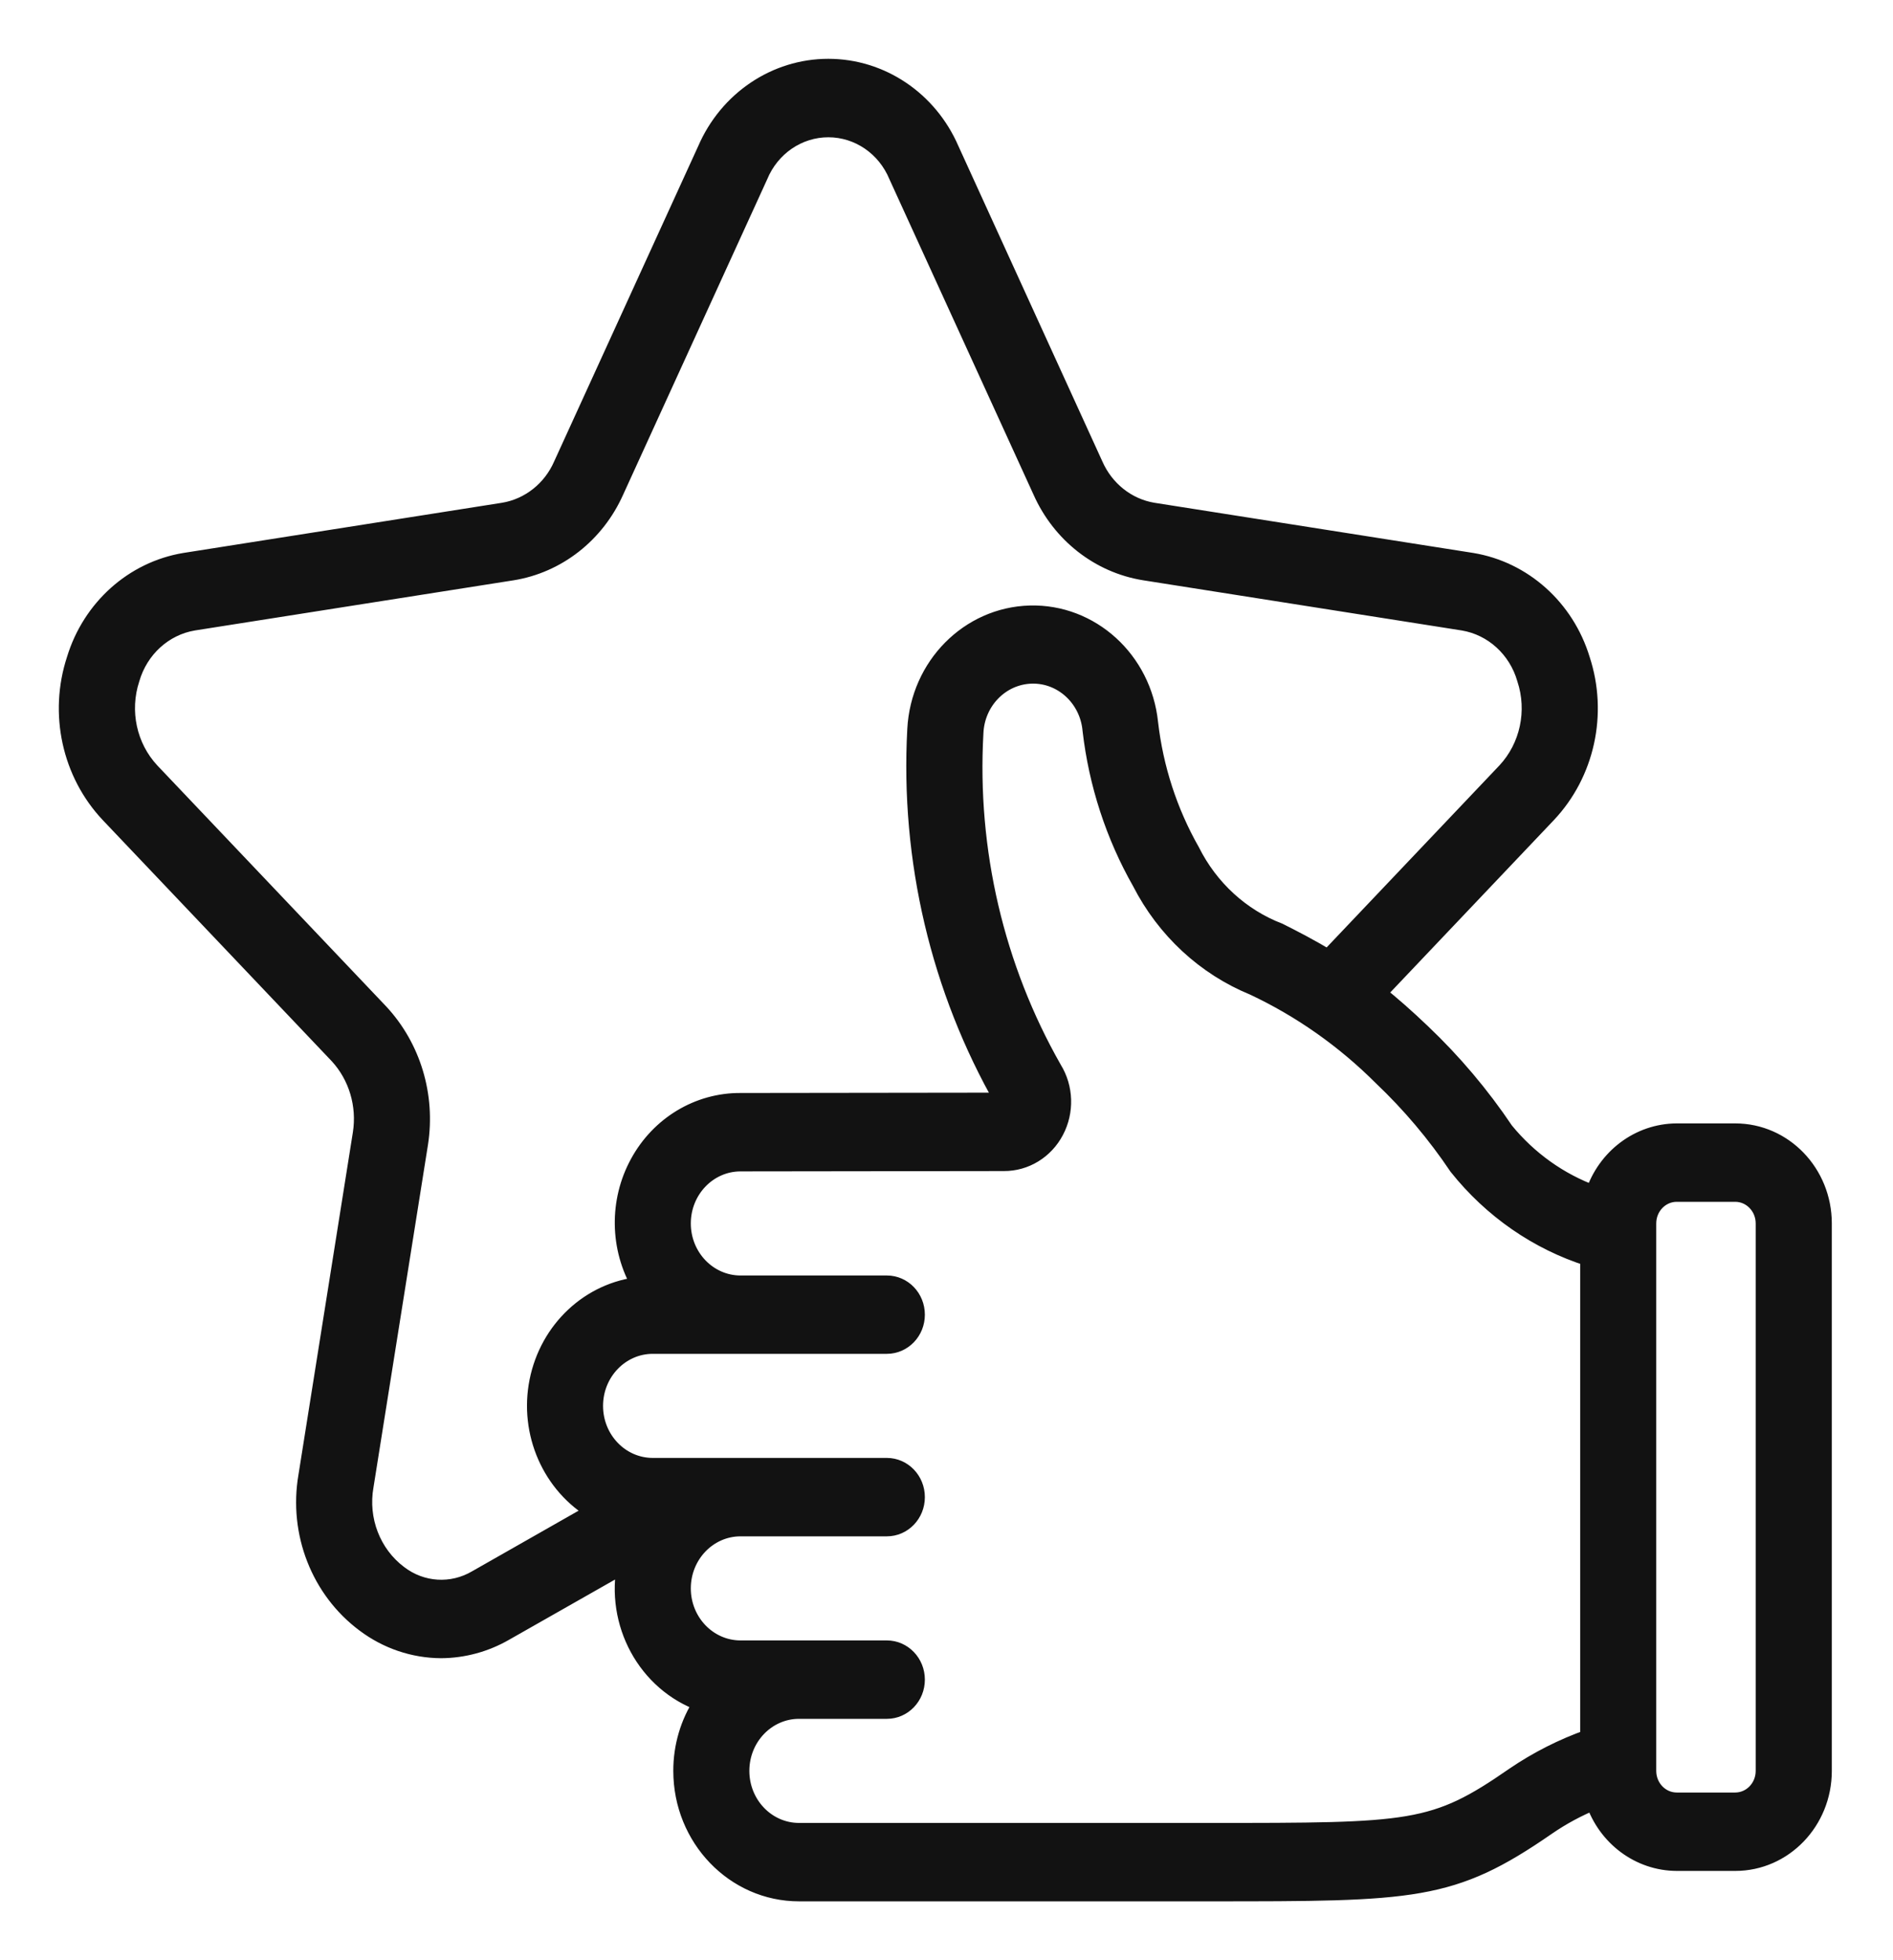 <svg xmlns="http://www.w3.org/2000/svg" width="28" height="29" viewBox="0 0 28 29" fill="none">
  <mask id="path-1-outside-1_9_11692" maskUnits="userSpaceOnUse" x="0" y="0" width="28" height="29" fill="black">
    <rect fill="white" width="28" height="29"/>
    <path d="M25.666 16.75H24.801C24.246 16.752 23.753 17.122 23.576 17.669C23.065 17.483 22.61 17.159 22.259 16.729C21.903 16.199 21.491 15.712 21.032 15.276C20.795 15.049 20.576 14.858 20.373 14.695L22.889 12.044C23.458 11.441 23.651 10.557 23.389 9.758C23.157 8.996 22.531 8.435 21.772 8.309L17.052 7.566C16.671 7.502 16.346 7.243 16.186 6.878L14.058 2.215C13.739 1.476 13.032 1 12.252 1C11.473 1 10.765 1.476 10.446 2.215L8.317 6.876C8.158 7.243 7.831 7.502 7.449 7.566L2.732 8.309C1.973 8.435 1.347 8.996 1.115 9.758C0.853 10.557 1.046 11.441 1.615 12.044L5.002 15.611C5.286 15.919 5.414 16.349 5.348 16.771L4.543 21.838C4.399 22.675 4.731 23.524 5.396 24.019C5.724 24.266 6.119 24.4 6.525 24.402C6.854 24.4 7.178 24.312 7.466 24.146L9.262 23.125C9.077 24.011 9.561 24.9 10.387 25.192C10.192 25.488 10.088 25.84 10.089 26.199C10.089 27.193 10.864 27.999 11.819 27.999H17.878C20.922 27.999 21.469 27.999 22.879 27.023C23.1 26.871 23.335 26.744 23.581 26.644C23.762 27.184 24.251 27.547 24.801 27.549H25.667C26.384 27.549 26.965 26.945 26.965 26.199V18.1C26.965 17.354 26.384 16.75 25.666 16.75ZM7.051 23.357C6.686 23.573 6.234 23.545 5.897 23.285C5.503 22.988 5.308 22.482 5.396 21.984L6.202 16.915C6.311 16.21 6.096 15.494 5.619 14.98L2.231 11.412C1.893 11.049 1.779 10.52 1.936 10.042C2.064 9.6 2.424 9.272 2.862 9.199L7.575 8.457C8.243 8.35 8.815 7.902 9.099 7.264L11.228 2.602C11.404 2.176 11.807 1.901 12.252 1.901C12.698 1.901 13.1 2.176 13.276 2.602L15.406 7.265C15.689 7.901 16.259 8.348 16.926 8.456L21.642 9.199C22.081 9.272 22.441 9.6 22.568 10.042C22.726 10.52 22.612 11.049 22.274 11.412L19.645 14.182C19.373 14.016 19.133 13.894 18.917 13.785C18.357 13.57 17.894 13.146 17.618 12.595C17.288 12.014 17.077 11.367 17 10.695C16.903 9.763 16.135 9.064 15.234 9.088C14.332 9.113 13.6 9.852 13.55 10.789C13.445 12.718 13.897 14.636 14.848 16.295L10.954 16.3C10.33 16.296 9.754 16.643 9.447 17.208C9.139 17.772 9.15 18.465 9.474 19.019C8.726 19.096 8.114 19.669 7.961 20.434C7.808 21.198 8.151 21.978 8.806 22.358L7.051 23.357ZM22.397 26.275C21.209 27.099 20.893 27.099 17.878 27.099H11.819C11.341 27.099 10.954 26.696 10.954 26.199C10.954 25.702 11.341 25.299 11.819 25.299H13.118C13.357 25.299 13.55 25.098 13.55 24.849C13.55 24.601 13.357 24.399 13.118 24.399H10.954C10.476 24.399 10.088 23.996 10.088 23.499C10.088 23.002 10.476 22.599 10.954 22.599H13.118C13.357 22.599 13.55 22.398 13.55 22.149C13.55 21.901 13.357 21.699 13.118 21.699H9.656C9.178 21.699 8.79 21.297 8.79 20.799C8.79 20.302 9.178 19.899 9.656 19.899H13.118C13.357 19.899 13.55 19.698 13.55 19.45C13.55 19.201 13.357 19 13.118 19H10.954C10.476 19 10.088 18.597 10.088 18.1C10.088 17.603 10.476 17.2 10.954 17.2L14.848 17.195C15.164 17.197 15.456 17.019 15.607 16.731C15.759 16.443 15.748 16.092 15.577 15.816C14.723 14.316 14.319 12.586 14.416 10.847C14.434 10.373 14.803 9.996 15.259 9.984C15.714 9.972 16.101 10.33 16.142 10.802C16.234 11.595 16.483 12.36 16.874 13.048C17.235 13.754 17.826 14.302 18.542 14.595C19.244 14.925 19.886 15.377 20.442 15.933C20.861 16.331 21.236 16.775 21.561 17.259C22.068 17.895 22.743 18.363 23.503 18.604V25.714C23.113 25.852 22.742 26.04 22.397 26.275ZM26.099 26.199C26.099 26.448 25.905 26.649 25.666 26.649H24.801C24.562 26.649 24.368 26.448 24.368 26.199V18.1C24.368 17.851 24.562 17.65 24.801 17.65H25.666C25.905 17.65 26.099 17.851 26.099 18.1V26.199Z"/>
  </mask>
  <path d="M25.666 16.75H24.801C24.246 16.752 23.753 17.122 23.576 17.669C23.065 17.483 22.61 17.159 22.259 16.729C21.903 16.199 21.491 15.712 21.032 15.276C20.795 15.049 20.576 14.858 20.373 14.695L22.889 12.044C23.458 11.441 23.651 10.557 23.389 9.758C23.157 8.996 22.531 8.435 21.772 8.309L17.052 7.566C16.671 7.502 16.346 7.243 16.186 6.878L14.058 2.215C13.739 1.476 13.032 1 12.252 1C11.473 1 10.765 1.476 10.446 2.215L8.317 6.876C8.158 7.243 7.831 7.502 7.449 7.566L2.732 8.309C1.973 8.435 1.347 8.996 1.115 9.758C0.853 10.557 1.046 11.441 1.615 12.044L5.002 15.611C5.286 15.919 5.414 16.349 5.348 16.771L4.543 21.838C4.399 22.675 4.731 23.524 5.396 24.019C5.724 24.266 6.119 24.4 6.525 24.402C6.854 24.4 7.178 24.312 7.466 24.146L9.262 23.125C9.077 24.011 9.561 24.9 10.387 25.192C10.192 25.488 10.088 25.84 10.089 26.199C10.089 27.193 10.864 27.999 11.819 27.999H17.878C20.922 27.999 21.469 27.999 22.879 27.023C23.1 26.871 23.335 26.744 23.581 26.644C23.762 27.184 24.251 27.547 24.801 27.549H25.667C26.384 27.549 26.965 26.945 26.965 26.199V18.1C26.965 17.354 26.384 16.75 25.666 16.75ZM7.051 23.357C6.686 23.573 6.234 23.545 5.897 23.285C5.503 22.988 5.308 22.482 5.396 21.984L6.202 16.915C6.311 16.21 6.096 15.494 5.619 14.98L2.231 11.412C1.893 11.049 1.779 10.52 1.936 10.042C2.064 9.6 2.424 9.272 2.862 9.199L7.575 8.457C8.243 8.35 8.815 7.902 9.099 7.264L11.228 2.602C11.404 2.176 11.807 1.901 12.252 1.901C12.698 1.901 13.1 2.176 13.276 2.602L15.406 7.265C15.689 7.901 16.259 8.348 16.926 8.456L21.642 9.199C22.081 9.272 22.441 9.6 22.568 10.042C22.726 10.52 22.612 11.049 22.274 11.412L19.645 14.182C19.373 14.016 19.133 13.894 18.917 13.785C18.357 13.57 17.894 13.146 17.618 12.595C17.288 12.014 17.077 11.367 17 10.695C16.903 9.763 16.135 9.064 15.234 9.088C14.332 9.113 13.6 9.852 13.55 10.789C13.445 12.718 13.897 14.636 14.848 16.295L10.954 16.3C10.33 16.296 9.754 16.643 9.447 17.208C9.139 17.772 9.15 18.465 9.474 19.019C8.726 19.096 8.114 19.669 7.961 20.434C7.808 21.198 8.151 21.978 8.806 22.358L7.051 23.357ZM22.397 26.275C21.209 27.099 20.893 27.099 17.878 27.099H11.819C11.341 27.099 10.954 26.696 10.954 26.199C10.954 25.702 11.341 25.299 11.819 25.299H13.118C13.357 25.299 13.55 25.098 13.55 24.849C13.55 24.601 13.357 24.399 13.118 24.399H10.954C10.476 24.399 10.088 23.996 10.088 23.499C10.088 23.002 10.476 22.599 10.954 22.599H13.118C13.357 22.599 13.55 22.398 13.55 22.149C13.55 21.901 13.357 21.699 13.118 21.699H9.656C9.178 21.699 8.79 21.297 8.79 20.799C8.79 20.302 9.178 19.899 9.656 19.899H13.118C13.357 19.899 13.55 19.698 13.55 19.45C13.55 19.201 13.357 19 13.118 19H10.954C10.476 19 10.088 18.597 10.088 18.1C10.088 17.603 10.476 17.2 10.954 17.2L14.848 17.195C15.164 17.197 15.456 17.019 15.607 16.731C15.759 16.443 15.748 16.092 15.577 15.816C14.723 14.316 14.319 12.586 14.416 10.847C14.434 10.373 14.803 9.996 15.259 9.984C15.714 9.972 16.101 10.33 16.142 10.802C16.234 11.595 16.483 12.36 16.874 13.048C17.235 13.754 17.826 14.302 18.542 14.595C19.244 14.925 19.886 15.377 20.442 15.933C20.861 16.331 21.236 16.775 21.561 17.259C22.068 17.895 22.743 18.363 23.503 18.604V25.714C23.113 25.852 22.742 26.04 22.397 26.275ZM26.099 26.199C26.099 26.448 25.905 26.649 25.666 26.649H24.801C24.562 26.649 24.368 26.448 24.368 26.199V18.1C24.368 17.851 24.562 17.65 24.801 17.65H25.666C25.905 17.65 26.099 17.851 26.099 18.1V26.199Z" fill="#121212"/>
  <path d="M25.666 16.75H24.801C24.246 16.752 23.753 17.122 23.576 17.669C23.065 17.483 22.61 17.159 22.259 16.729C21.903 16.199 21.491 15.712 21.032 15.276C20.795 15.049 20.576 14.858 20.373 14.695L22.889 12.044C23.458 11.441 23.651 10.557 23.389 9.758C23.157 8.996 22.531 8.435 21.772 8.309L17.052 7.566C16.671 7.502 16.346 7.243 16.186 6.878L14.058 2.215C13.739 1.476 13.032 1 12.252 1C11.473 1 10.765 1.476 10.446 2.215L8.317 6.876C8.158 7.243 7.831 7.502 7.449 7.566L2.732 8.309C1.973 8.435 1.347 8.996 1.115 9.758C0.853 10.557 1.046 11.441 1.615 12.044L5.002 15.611C5.286 15.919 5.414 16.349 5.348 16.771L4.543 21.838C4.399 22.675 4.731 23.524 5.396 24.019C5.724 24.266 6.119 24.4 6.525 24.402C6.854 24.4 7.178 24.312 7.466 24.146L9.262 23.125C9.077 24.011 9.561 24.9 10.387 25.192C10.192 25.488 10.088 25.84 10.089 26.199C10.089 27.193 10.864 27.999 11.819 27.999H17.878C20.922 27.999 21.469 27.999 22.879 27.023C23.1 26.871 23.335 26.744 23.581 26.644C23.762 27.184 24.251 27.547 24.801 27.549H25.667C26.384 27.549 26.965 26.945 26.965 26.199V18.1C26.965 17.354 26.384 16.75 25.666 16.75ZM7.051 23.357C6.686 23.573 6.234 23.545 5.897 23.285C5.503 22.988 5.308 22.482 5.396 21.984L6.202 16.915C6.311 16.21 6.096 15.494 5.619 14.98L2.231 11.412C1.893 11.049 1.779 10.52 1.936 10.042C2.064 9.6 2.424 9.272 2.862 9.199L7.575 8.457C8.243 8.35 8.815 7.902 9.099 7.264L11.228 2.602C11.404 2.176 11.807 1.901 12.252 1.901C12.698 1.901 13.1 2.176 13.276 2.602L15.406 7.265C15.689 7.901 16.259 8.348 16.926 8.456L21.642 9.199C22.081 9.272 22.441 9.6 22.568 10.042C22.726 10.52 22.612 11.049 22.274 11.412L19.645 14.182C19.373 14.016 19.133 13.894 18.917 13.785C18.357 13.57 17.894 13.146 17.618 12.595C17.288 12.014 17.077 11.367 17 10.695C16.903 9.763 16.135 9.064 15.234 9.088C14.332 9.113 13.6 9.852 13.55 10.789C13.445 12.718 13.897 14.636 14.848 16.295L10.954 16.3C10.33 16.296 9.754 16.643 9.447 17.208C9.139 17.772 9.15 18.465 9.474 19.019C8.726 19.096 8.114 19.669 7.961 20.434C7.808 21.198 8.151 21.978 8.806 22.358L7.051 23.357ZM22.397 26.275C21.209 27.099 20.893 27.099 17.878 27.099H11.819C11.341 27.099 10.954 26.696 10.954 26.199C10.954 25.702 11.341 25.299 11.819 25.299H13.118C13.357 25.299 13.55 25.098 13.55 24.849C13.55 24.601 13.357 24.399 13.118 24.399H10.954C10.476 24.399 10.088 23.996 10.088 23.499C10.088 23.002 10.476 22.599 10.954 22.599H13.118C13.357 22.599 13.55 22.398 13.55 22.149C13.55 21.901 13.357 21.699 13.118 21.699H9.656C9.178 21.699 8.79 21.297 8.79 20.799C8.79 20.302 9.178 19.899 9.656 19.899H13.118C13.357 19.899 13.55 19.698 13.55 19.45C13.55 19.201 13.357 19 13.118 19H10.954C10.476 19 10.088 18.597 10.088 18.1C10.088 17.603 10.476 17.2 10.954 17.2L14.848 17.195C15.164 17.197 15.456 17.019 15.607 16.731C15.759 16.443 15.748 16.092 15.577 15.816C14.723 14.316 14.319 12.586 14.416 10.847C14.434 10.373 14.803 9.996 15.259 9.984C15.714 9.972 16.101 10.33 16.142 10.802C16.234 11.595 16.483 12.36 16.874 13.048C17.235 13.754 17.826 14.302 18.542 14.595C19.244 14.925 19.886 15.377 20.442 15.933C20.861 16.331 21.236 16.775 21.561 17.259C22.068 17.895 22.743 18.363 23.503 18.604V25.714C23.113 25.852 22.742 26.04 22.397 26.275ZM26.099 26.199C26.099 26.448 25.905 26.649 25.666 26.649H24.801C24.562 26.649 24.368 26.448 24.368 26.199V18.1C24.368 17.851 24.562 17.65 24.801 17.65H25.666C25.905 17.65 26.099 17.851 26.099 18.1V26.199Z" stroke="#121212" stroke-width="0.26" mask="url(#path-1-outside-1_9_11692)"/>
</svg>